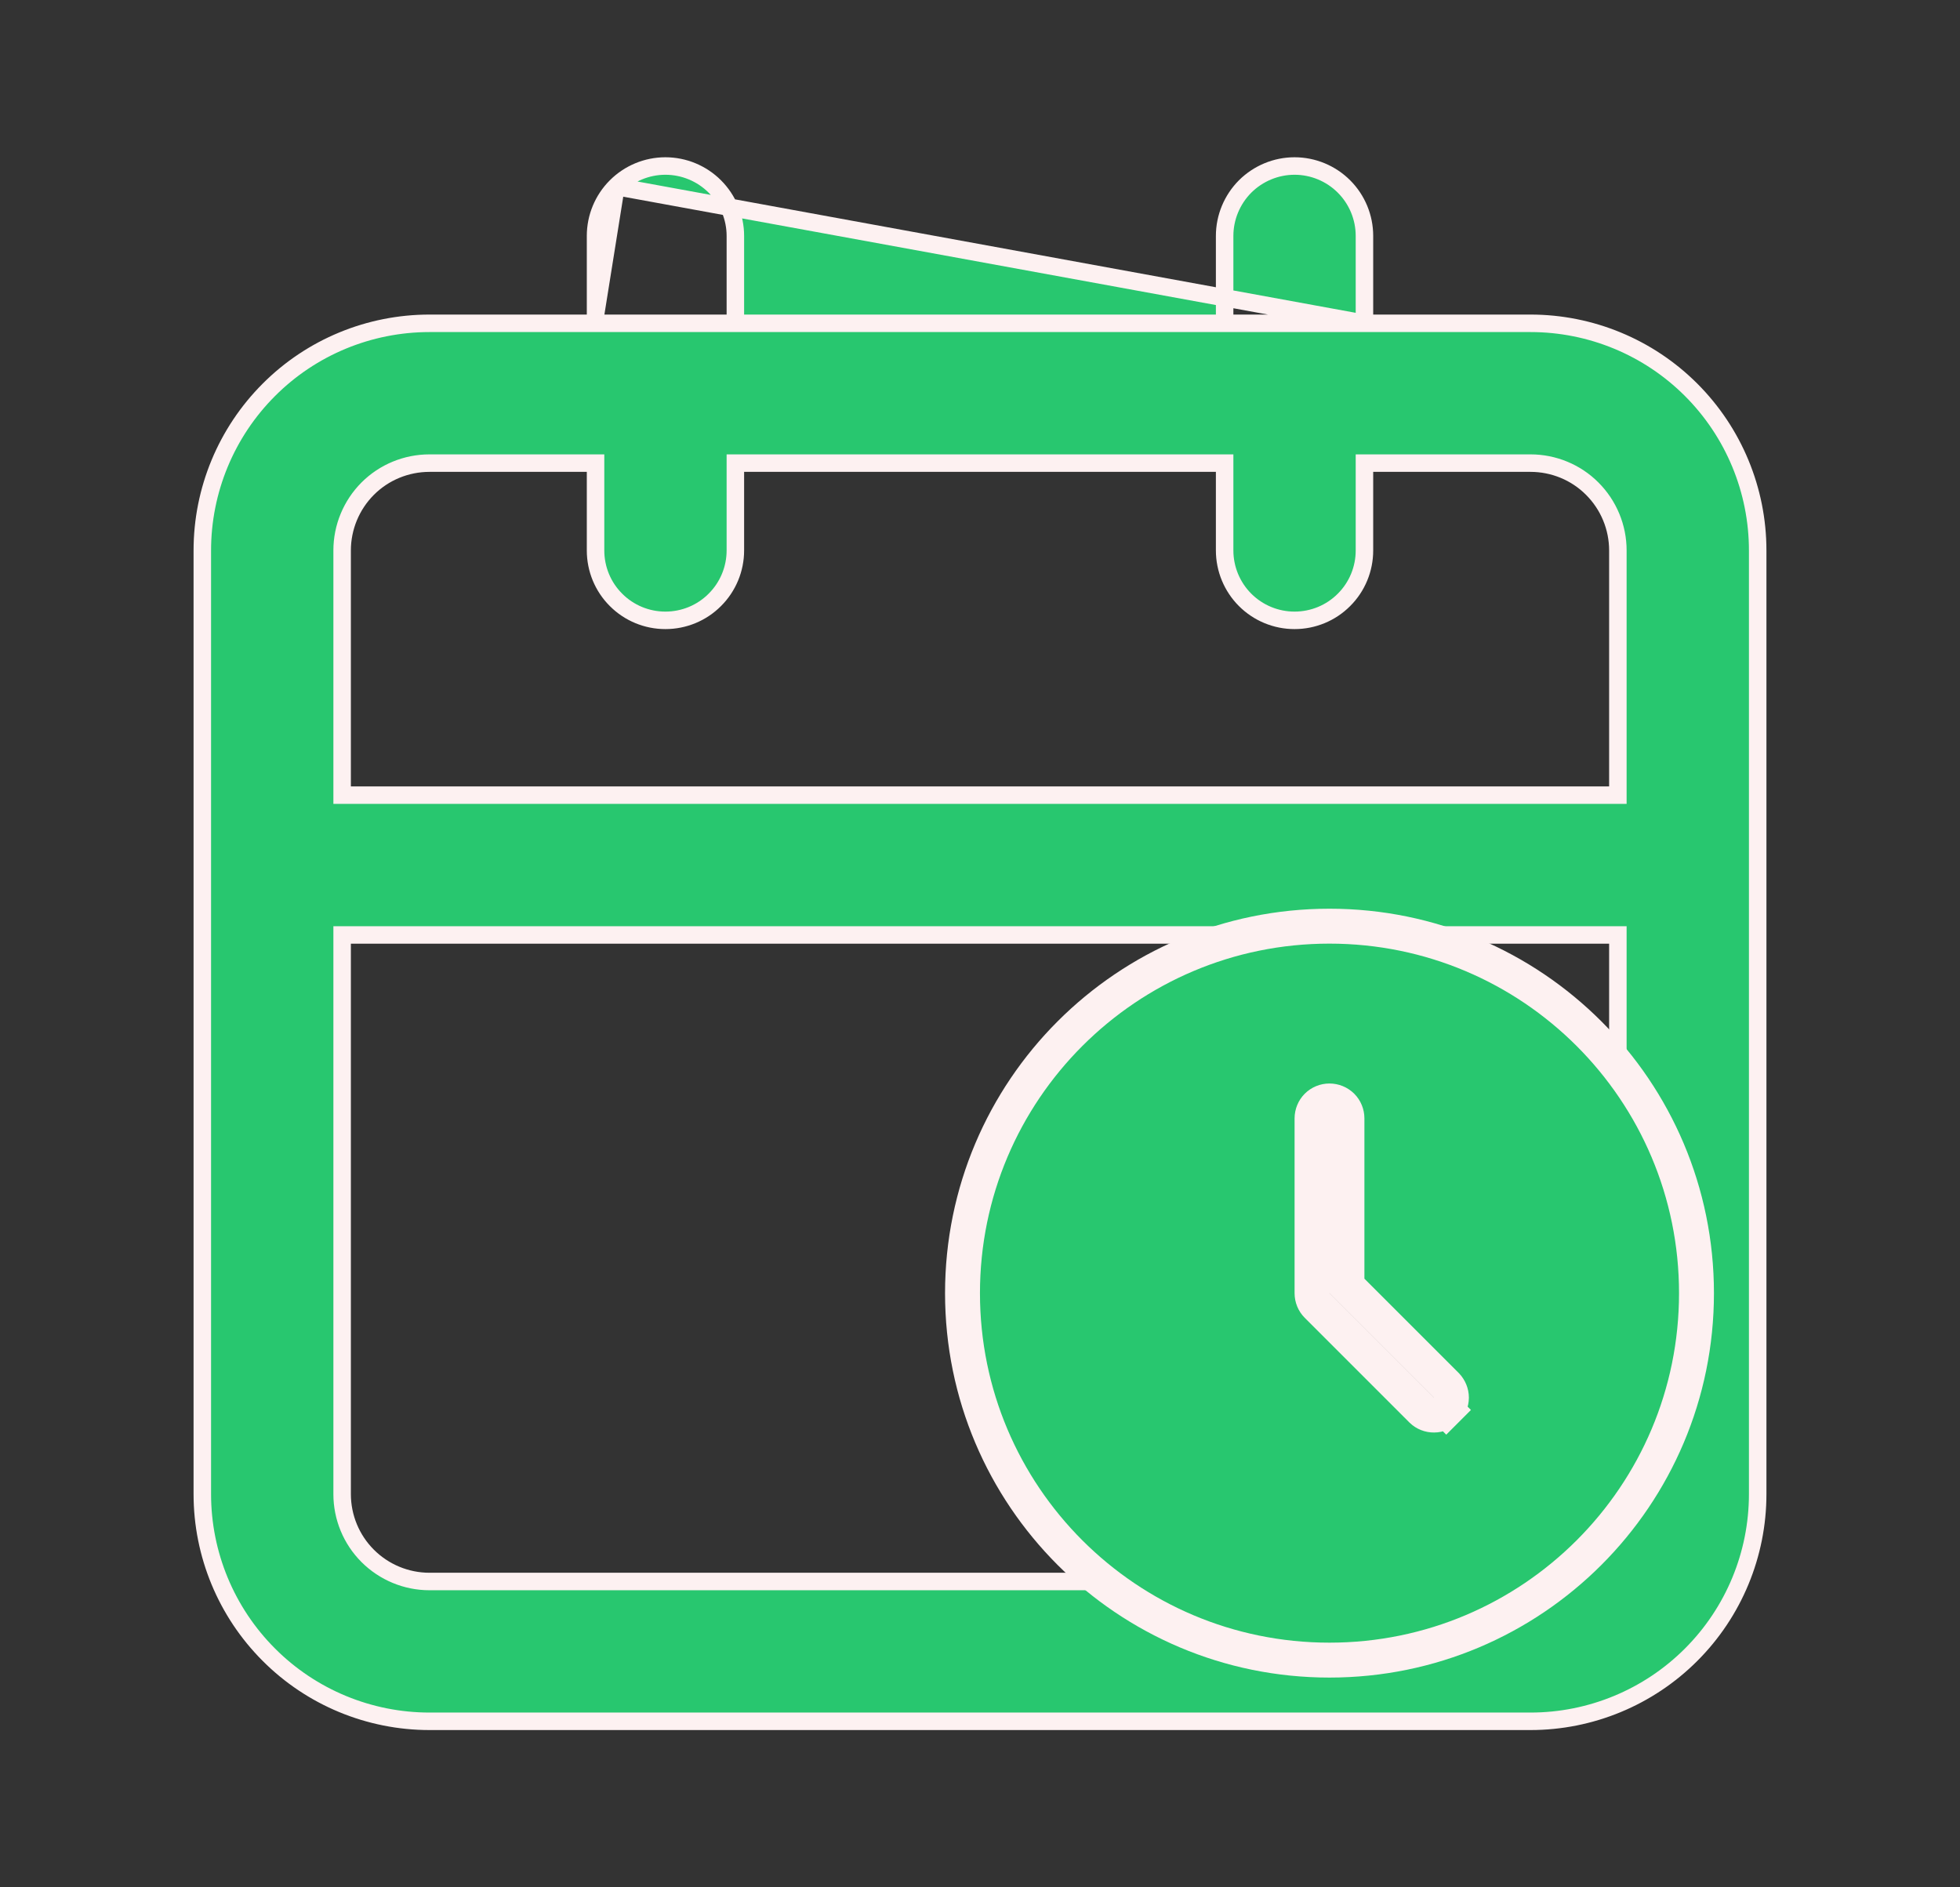 <svg width="27" height="26" viewBox="0 0 27 26" fill="none" xmlns="http://www.w3.org/2000/svg">
<rect x="0" y="0" width="27" height="26" fill="#333333" stroke="none"/>
<path d="M18.796 4.454V4.333V3.25C18.796 2.995 18.695 2.75 18.514 2.569C18.334 2.389 18.089 2.287 17.833 2.287C17.578 2.287 17.333 2.389 17.152 2.569C16.972 2.75 16.87 2.995 16.87 3.25V4.333V4.454H16.75H10.25H10.13V4.333V3.25C10.13 2.995 10.028 2.75 9.847 2.569C9.667 2.389 9.422 2.287 9.166 2.287C8.911 2.287 8.666 2.389 8.486 2.569M18.796 4.454L8.486 2.569M18.796 4.454H18.916M18.796 4.454H18.916M8.486 2.569C8.305 2.75 8.204 2.995 8.204 3.25V4.333M8.486 2.569L8.204 4.333M18.916 4.454H21.083C21.913 4.454 22.709 4.783 23.296 5.37C23.883 5.957 24.213 6.753 24.213 7.583V20.583C24.213 21.413 23.883 22.209 23.296 22.796C22.709 23.383 21.913 23.713 21.083 23.713H5.917C5.086 23.713 4.29 23.383 3.704 22.796C3.117 22.209 2.787 21.413 2.787 20.583V7.583C2.787 6.753 3.117 5.957 3.704 5.37C4.29 4.783 5.086 4.454 5.917 4.454H8.083H8.204M18.916 4.454H8.204M8.204 4.454V4.333M8.204 4.454V4.333M4.833 12.88H4.713V13V20.583C4.713 20.903 4.84 21.209 5.065 21.434C5.291 21.66 5.597 21.787 5.917 21.787H21.083C21.402 21.787 21.709 21.66 21.934 21.434C22.16 21.209 22.287 20.903 22.287 20.583V13V12.88H22.166H4.833ZM22.166 10.954H22.287V10.833V7.583C22.287 7.264 22.16 6.958 21.934 6.732C21.709 6.506 21.402 6.38 21.083 6.38H18.916H18.796V6.5V7.583C18.796 7.839 18.695 8.084 18.514 8.264C18.334 8.445 18.089 8.546 17.833 8.546C17.578 8.546 17.333 8.445 17.152 8.264C16.972 8.084 16.87 7.839 16.87 7.583V6.5V6.38H16.75H10.25H10.13V6.5V7.583C10.13 7.839 10.028 8.084 9.847 8.264C9.667 8.445 9.422 8.546 9.166 8.546C8.911 8.546 8.666 8.445 8.486 8.264C8.305 8.084 8.204 7.839 8.204 7.583V6.5V6.38H8.083H5.917C5.597 6.38 5.291 6.506 5.065 6.732C4.84 6.958 4.713 7.264 4.713 7.583V10.833V10.954H4.833H22.166Z" fill="#28C76F" stroke="#FDF1F1" stroke-width="0.241"/>
<path d="M18.144 17.985L18.144 17.985C18.099 17.94 18.074 17.879 18.074 17.815C18.074 17.815 18.074 17.815 18.074 17.815V15.407C18.074 15.344 18.099 15.282 18.144 15.237C18.189 15.192 18.25 15.167 18.314 15.167C18.378 15.167 18.439 15.192 18.485 15.237C18.53 15.282 18.555 15.344 18.555 15.407V17.616V17.715L18.626 17.786L19.927 19.087C19.97 19.133 19.994 19.193 19.994 19.255C19.993 19.319 19.968 19.379 19.923 19.424L20.093 19.594L19.923 19.424C19.878 19.468 19.818 19.494 19.755 19.494C19.692 19.495 19.632 19.471 19.587 19.428L18.144 17.985ZM23.37 17.815C23.37 15.023 21.107 12.759 18.314 12.759C15.522 12.759 13.259 15.023 13.259 17.815C13.259 20.607 15.522 22.87 18.314 22.87C21.107 22.87 23.37 20.607 23.37 17.815Z" fill="#28C76F" stroke="#FDF1F1" stroke-width="0.481"/>
</svg>
